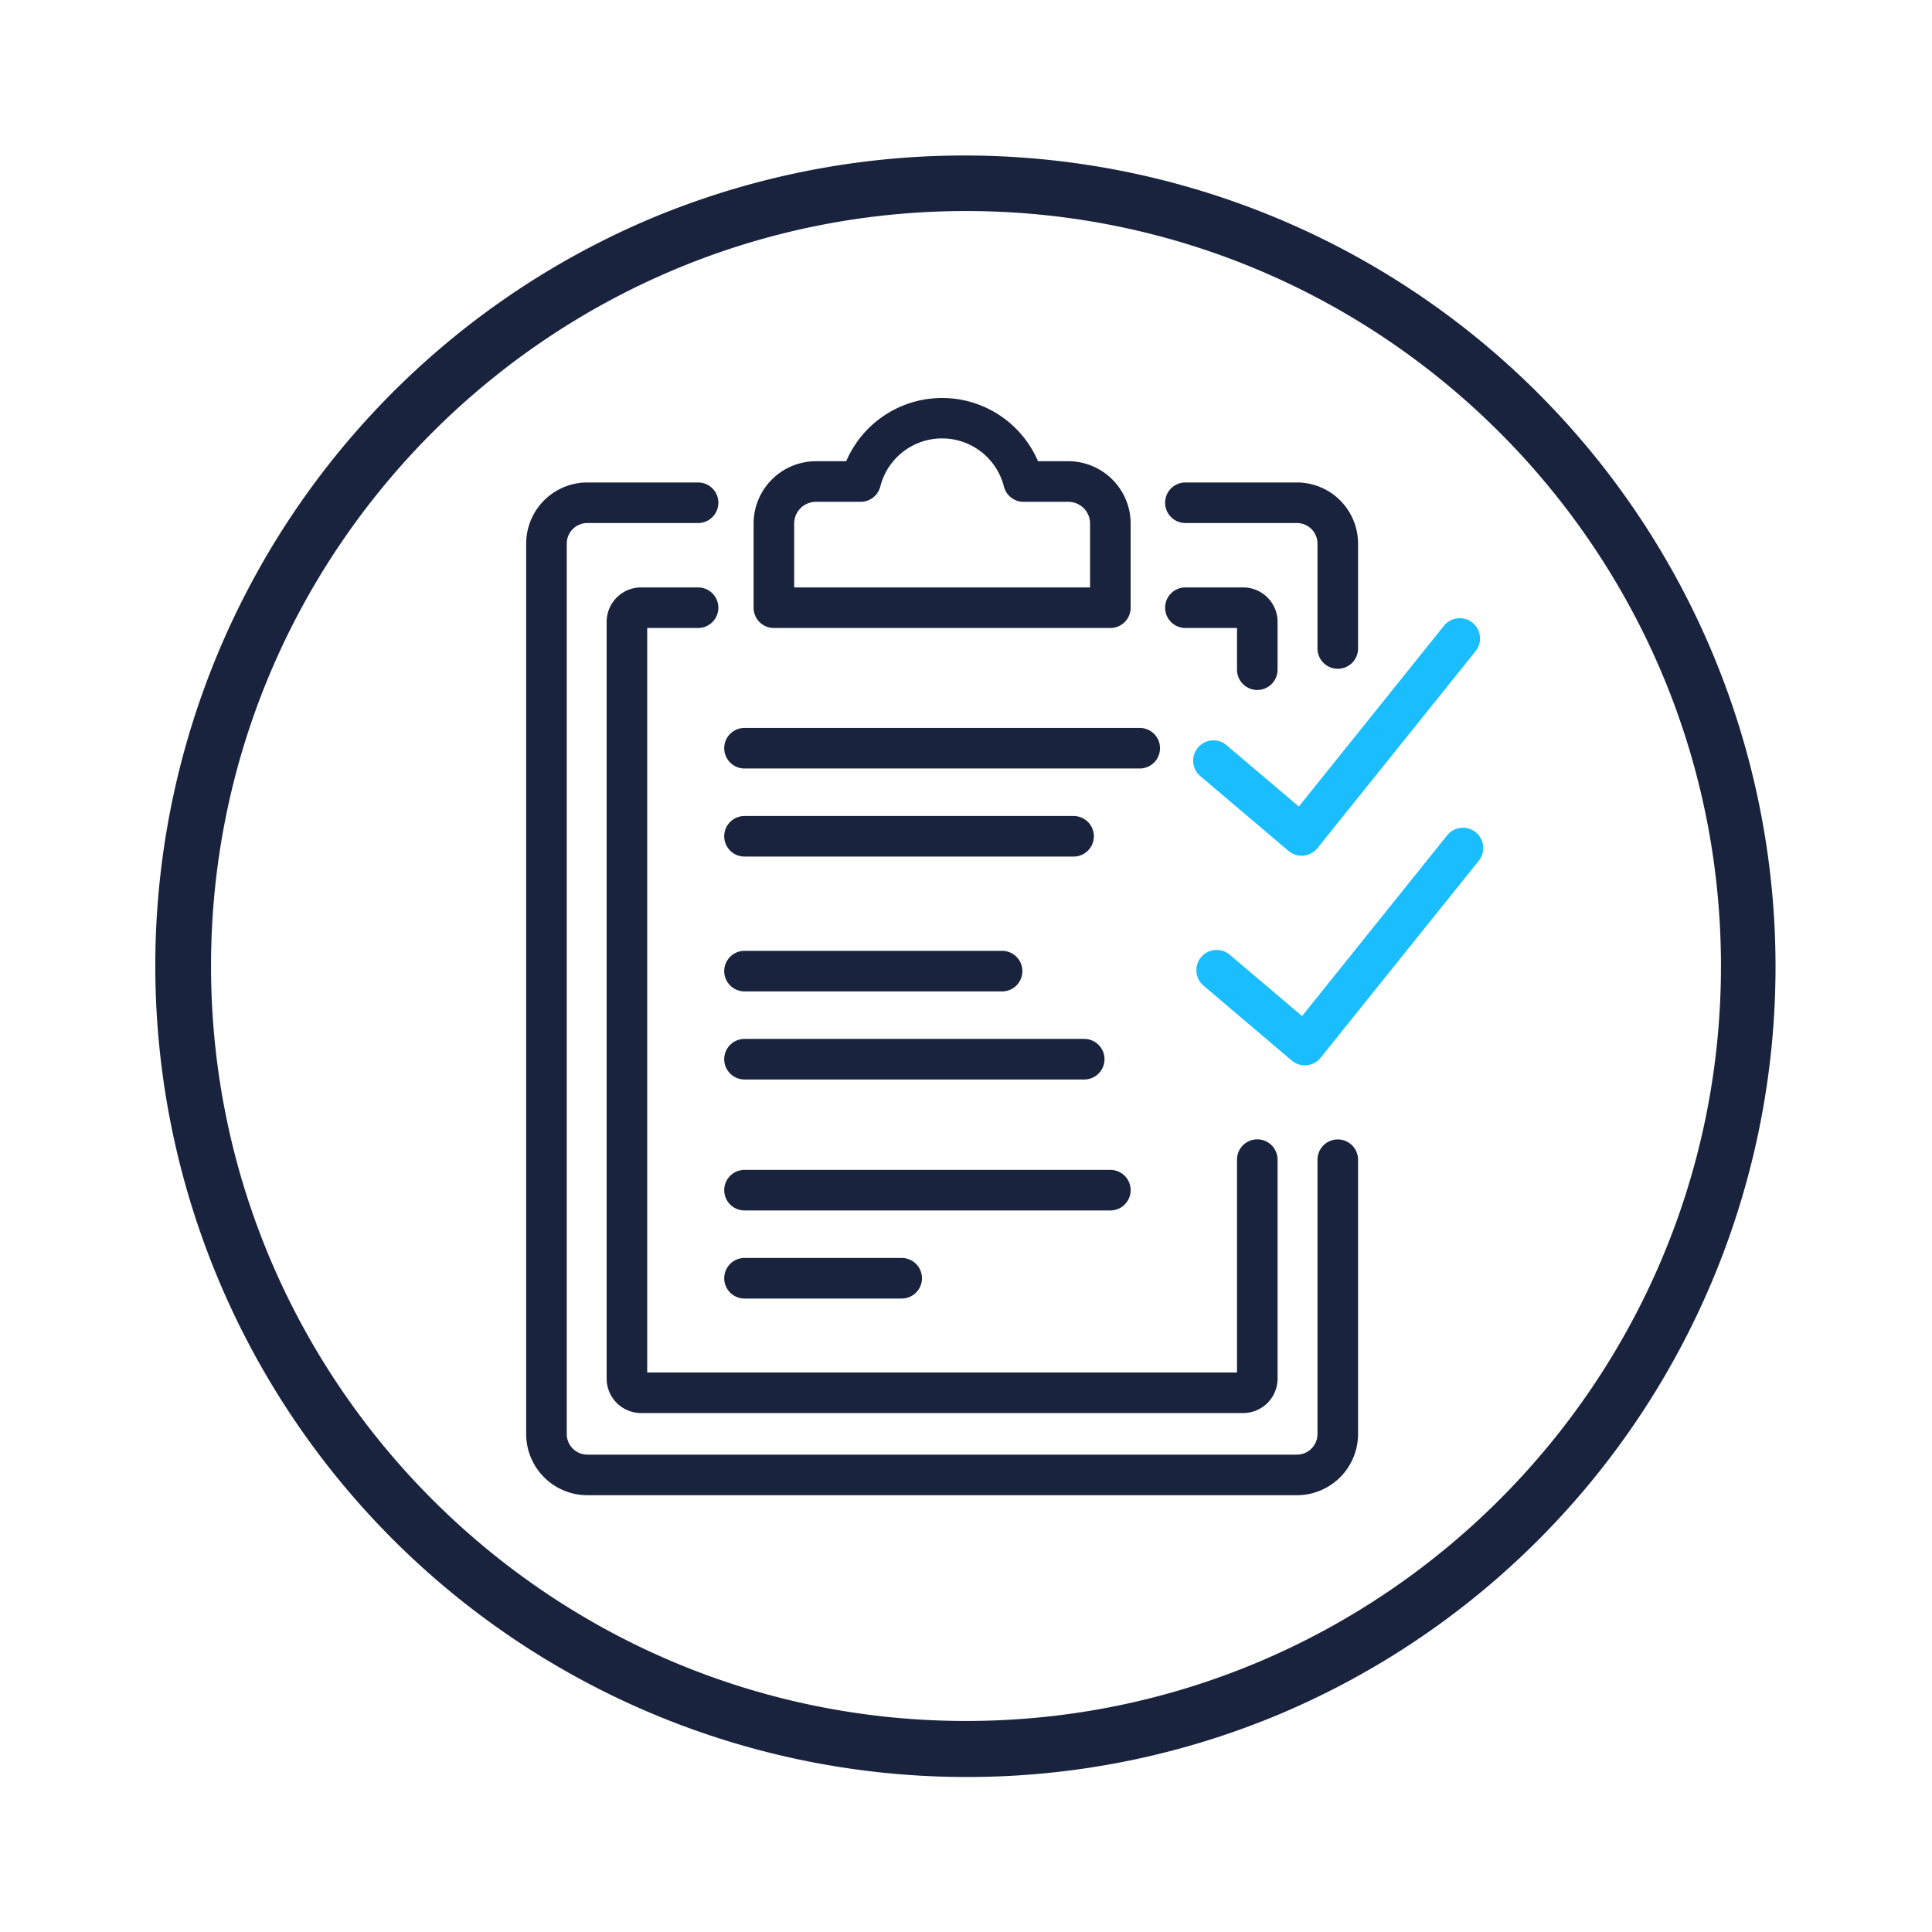 <svg id="Layer_2" data-name="Layer 2" xmlns="http://www.w3.org/2000/svg" viewBox="0 0 1000 1000"><defs><style>.cls-1{fill:#19233d;}.cls-2{fill:#1abeff;}</style></defs><path class="cls-1" d="M500,919.77A419.88,419.88,0,0,1,336.6,113.22,419.88,419.88,0,0,1,663.4,886.78,417.22,417.22,0,0,1,500,919.77Zm0-810.54c-215.47,0-390.77,175.3-390.77,390.77S284.53,890.77,500,890.77,890.77,715.47,890.77,500,715.47,109.23,500,109.23Z"/><path class="cls-1" d="M671.28,773.92H304a31.69,31.69,0,0,1-31.65-31.65V281.37A31.68,31.68,0,0,1,304,249.72h57.33a10.5,10.5,0,0,1,0,21H304a10.66,10.66,0,0,0-10.65,10.65v460.9A10.67,10.67,0,0,0,304,752.92H671.28a10.67,10.67,0,0,0,10.65-10.65v-142a10.5,10.5,0,0,1,21,0v142A31.69,31.69,0,0,1,671.28,773.92Z"/><path class="cls-1" d="M692.43,346.16a10.51,10.51,0,0,1-10.5-10.5V281.37a10.66,10.66,0,0,0-10.65-10.65H613.56a10.5,10.5,0,1,1,0-21h57.72a31.68,31.68,0,0,1,31.65,31.65v54.29A10.51,10.51,0,0,1,692.43,346.16Z"/><path class="cls-1" d="M650.77,357.12a10.5,10.5,0,0,1-10.5-10.5V325.05H613.56a10.5,10.5,0,0,1,0-21h29.9a17.83,17.83,0,0,1,17.81,17.81v24.76A10.5,10.5,0,0,1,650.77,357.12Z"/><path class="cls-1" d="M643.46,731.39H331.82A17.83,17.83,0,0,1,314,713.58V321.86a17.83,17.83,0,0,1,17.81-17.81h29.51a10.5,10.5,0,0,1,0,21H335V710.39H640.27V600.23a10.5,10.5,0,0,1,21,0V713.58A17.83,17.83,0,0,1,643.46,731.39Z"/><path class="cls-1" d="M574.72,325.05H400.56a10.5,10.5,0,0,1-10.5-10.5V271a32.3,32.3,0,0,1,32.27-32.27H438a54,54,0,0,1,99.27,0H553A32.3,32.3,0,0,1,585.22,271v43.54A10.5,10.5,0,0,1,574.72,325.05Zm-163.66-21H564.22V271A11.28,11.28,0,0,0,553,259.74H529.8a10.5,10.5,0,0,1-10.17-7.88,33,33,0,0,0-64,0,10.5,10.5,0,0,1-10.17,7.88H422.33A11.28,11.28,0,0,0,411.06,271Z"/><path class="cls-1" d="M589.92,397.77H385.36a10.5,10.5,0,0,1,0-21H589.92a10.5,10.5,0,0,1,0,21Z"/><path class="cls-1" d="M555.68,443.36H385.36a10.5,10.5,0,0,1,0-21H555.68a10.5,10.5,0,0,1,0,21Z"/><path class="cls-1" d="M518.68,513.15H385.36a10.5,10.5,0,0,1,0-21H518.68a10.5,10.5,0,0,1,0,21Z"/><path class="cls-1" d="M561.19,558.74H385.36a10.5,10.5,0,0,1,0-21H561.19a10.5,10.5,0,0,1,0,21Z"/><path class="cls-1" d="M574.72,626.53H385.36a10.5,10.5,0,0,1,0-21H574.72a10.5,10.5,0,0,1,0,21Z"/><path class="cls-1" d="M466.71,672.12H385.36a10.5,10.5,0,0,1,0-21h81.35a10.5,10.5,0,0,1,0,21Z"/><path class="cls-2" d="M673.71,442.92a10.47,10.47,0,0,1-6.79-2.49l-45.85-38.89a10.5,10.5,0,0,1,13.59-16l37.62,31.92,75-93.43a10.5,10.5,0,1,1,16.37,13.15L681.9,439a10.5,10.5,0,0,1-7.19,3.88C674.38,442.91,674,442.92,673.71,442.92Z"/><path class="cls-2" d="M675.37,551.42a10.55,10.55,0,0,1-6.79-2.49L622.73,510a10.5,10.5,0,0,1,13.59-16l37.62,31.91,75-93.42a10.5,10.5,0,1,1,16.37,13.15L683.56,547.49a10.48,10.48,0,0,1-7.19,3.88C676,551.4,675.71,551.42,675.37,551.42Z"/></svg>